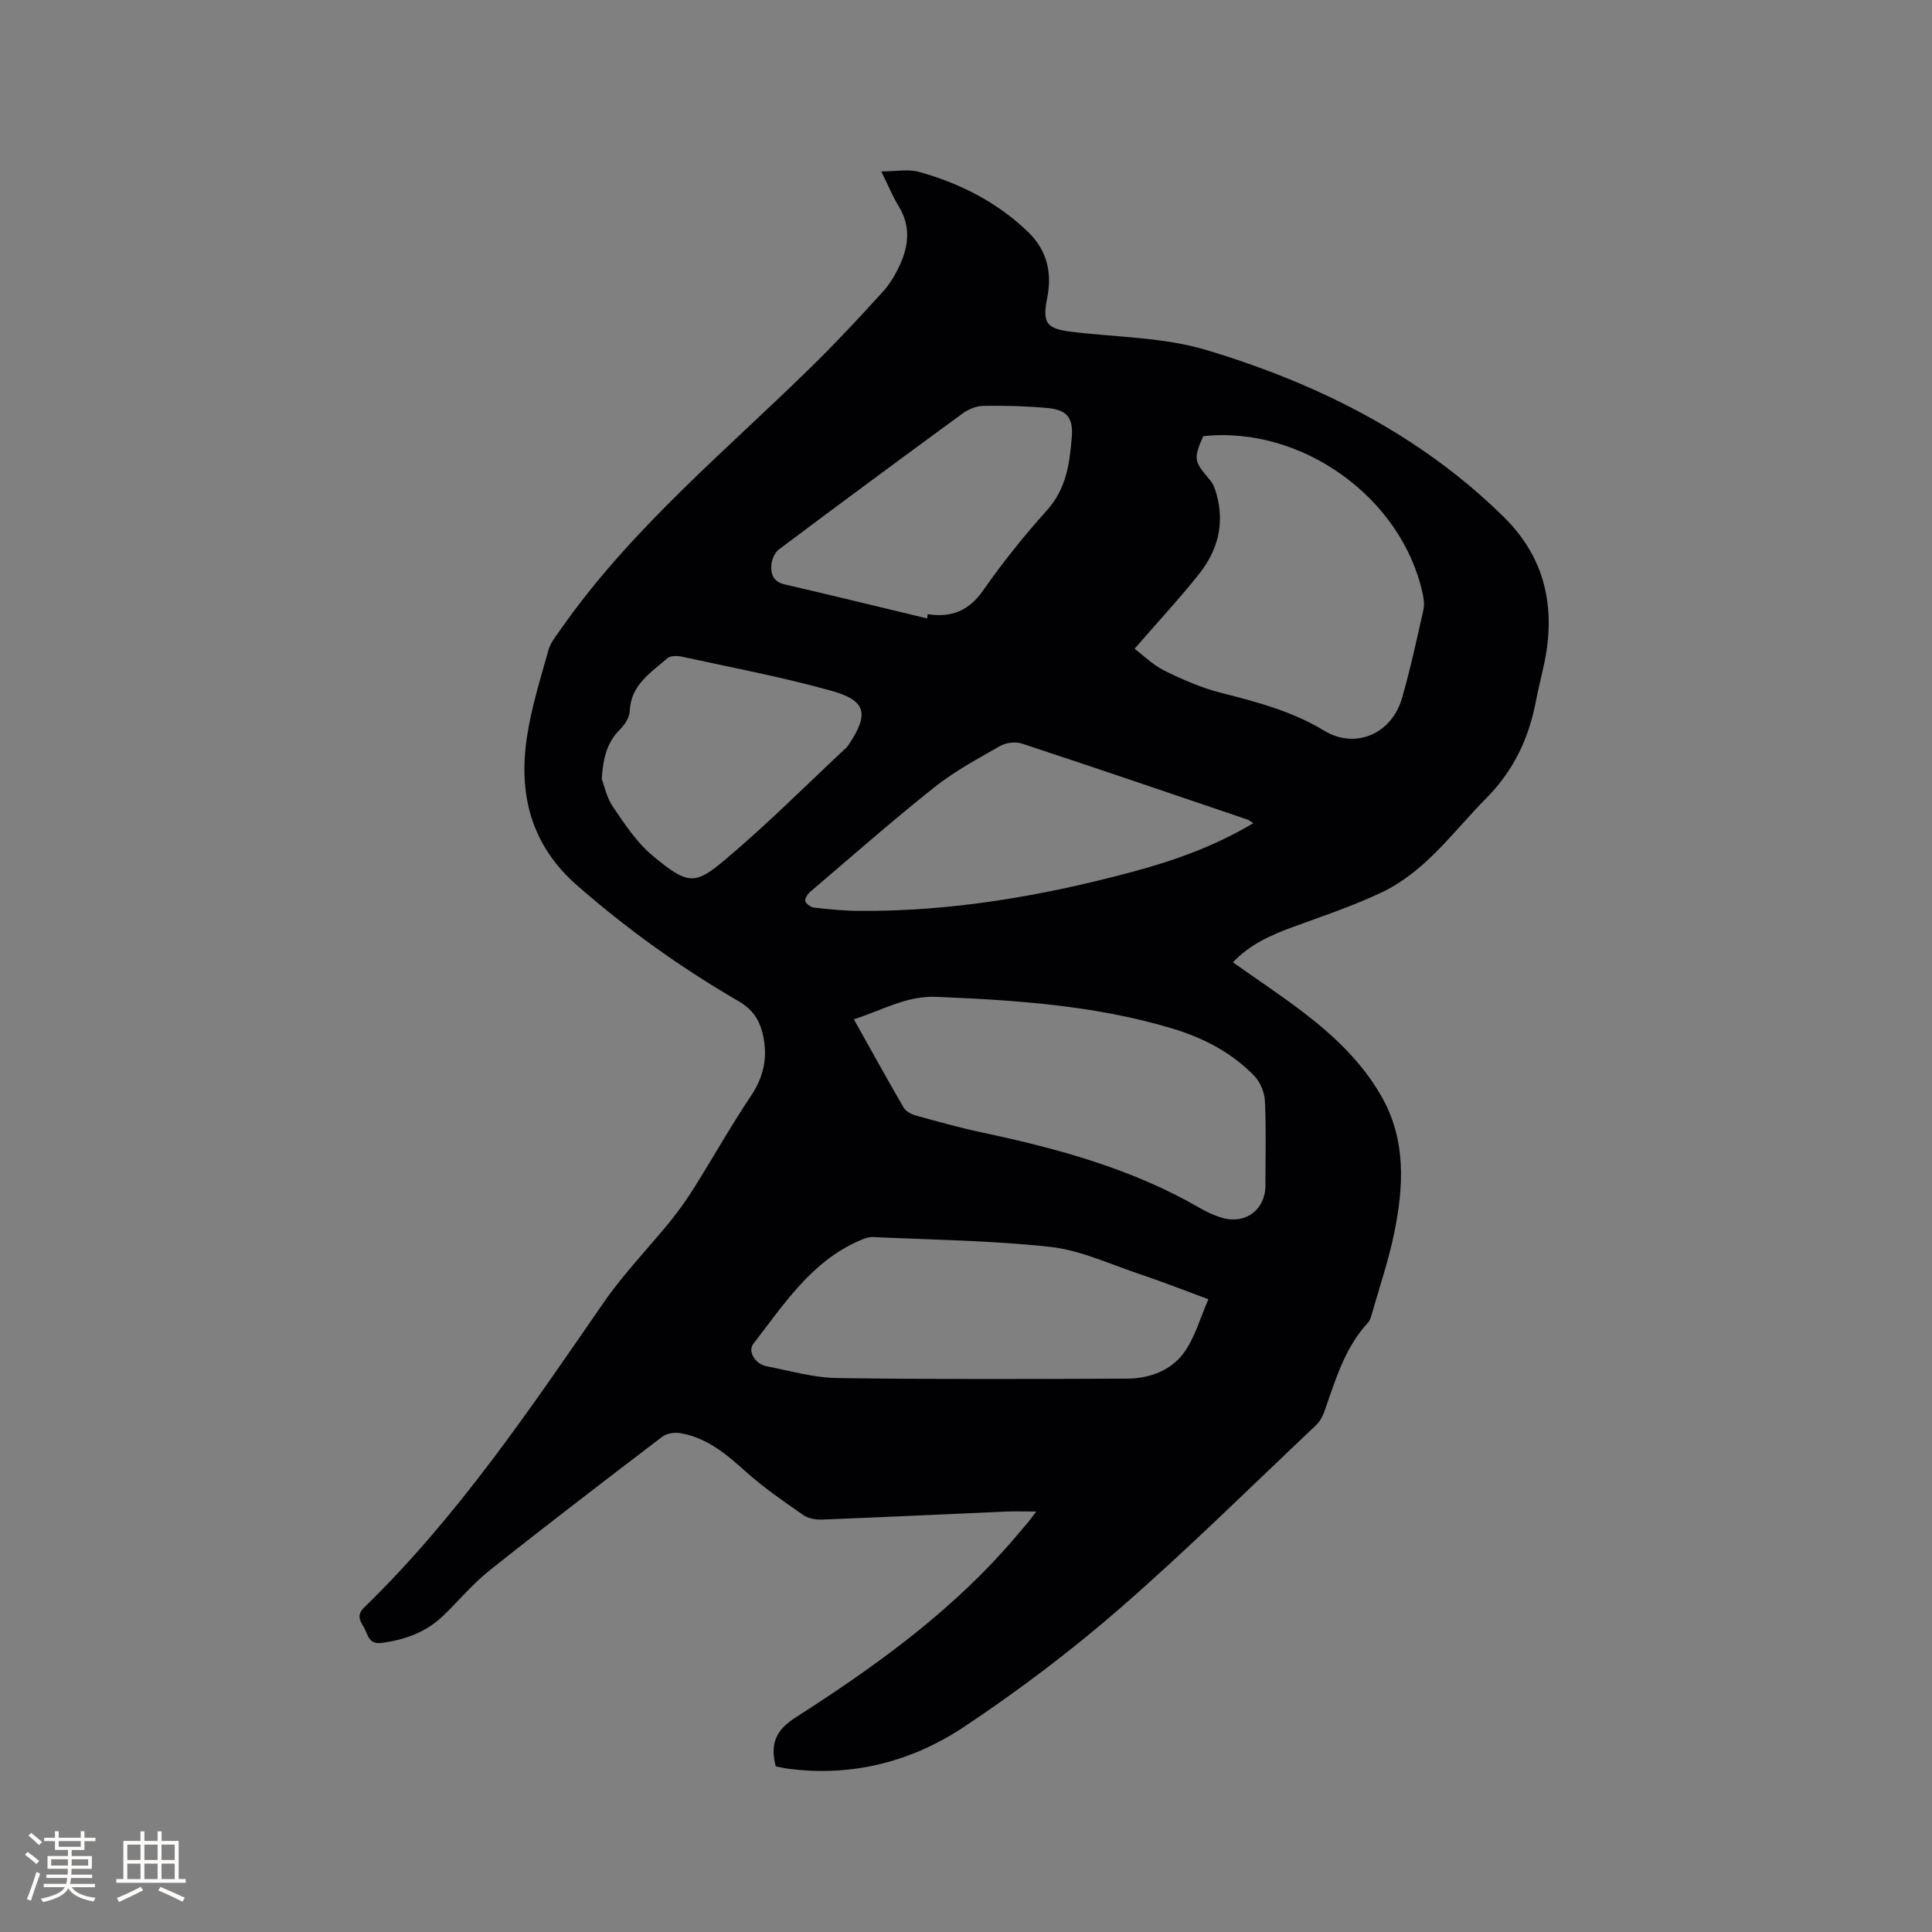 <svg enable-background="new 0 0 400 400" viewBox="0 0 400 400" xmlns="http://www.w3.org/2000/svg"><rect x="0" y="0" width="400" height="400" fill="#808080" stroke="none"/><path d="m182.46 35.49c3.06 0 5.58-.52 7.78.09 8.47 2.35 16.18 6.26 22.59 12.42 3.95 3.79 5.03 8.47 3.98 13.7-1.04 5.19-.19 6.35 5.11 7 9.34 1.14 19.04 1.11 27.92 3.79 22.91 6.9 44.09 17.44 61.46 34.5 8.56 8.41 10.81 18.6 8.48 30.07-.55 2.7-1.27 5.36-1.78 8.06-1.47 7.75-4.59 14.39-10.32 20.18-6.85 6.92-12.53 15.13-21.58 19.44-5.99 2.85-12.35 4.96-18.59 7.25-4.52 1.66-8.81 3.6-12.25 7.25 4.97 3.52 10 6.84 14.76 10.49 6.34 4.87 12.1 10.35 16.08 17.41 5.07 8.98 4.51 18.59 2.55 28.17-1.14 5.58-3 11.02-4.56 16.51-.2.7-.39 1.52-.86 2.02-4.85 5.24-6.74 11.9-9.03 18.39-.37 1.05-.99 2.14-1.79 2.9-13.41 12.66-26.52 25.66-40.42 37.76-10.2 8.88-21.08 17.1-32.34 24.6-10.81 7.2-23.11 10.43-36.32 8.72-.94-.12-1.86-.34-2.72-.5-1.15-4.48-.14-7.4 4.02-10.07 15.55-9.96 30.58-20.67 43.06-34.49 1.78-1.97 3.47-4 5.19-6.02.47-.56.89-1.16 1.66-2.18-2.41 0-4.45-.08-6.48.01-12.59.55-25.19 1.16-37.78 1.65-1.3.05-2.86-.18-3.88-.88-4.07-2.83-8.19-5.64-11.87-8.94-4.08-3.67-8.16-7.15-13.73-8.08-1.18-.2-2.78.06-3.7.76-11.97 9.13-23.93 18.27-35.71 27.64-3.46 2.75-6.35 6.23-9.54 9.33-3.57 3.47-7.95 5.05-12.82 5.71-2.86.39-2.86-1.95-3.78-3.41-.8-1.27-1.38-2.44.12-3.9 19.38-18.82 34.36-41.09 49.61-63.16 4.13-5.98 9.28-11.26 13.87-16.93 1.79-2.21 3.43-4.55 4.94-6.96 3.92-6.26 7.54-12.71 11.65-18.84 2.75-4.09 3.59-8.2 2.46-12.93-.73-3.07-2.24-5.14-5.06-6.78-11.85-6.87-22.93-14.82-33.28-23.85-9.67-8.43-12.28-19.01-10.43-31 .93-6.03 2.78-11.93 4.43-17.83.44-1.56 1.6-2.94 2.56-4.31 14.72-21.06 34.55-37.23 52.64-55.07 4.82-4.76 9.44-9.73 14-14.75 1.47-1.62 2.64-3.6 3.56-5.6 1.84-4.02 2.24-8.09-.26-12.13-1.22-1.98-2.09-4.16-3.6-7.21zm-5.68 175.54c3.52 6.29 6.84 12.31 10.29 18.25.45.78 1.54 1.39 2.46 1.65 4.59 1.27 9.19 2.56 13.84 3.55 15.7 3.33 31.08 7.53 45.11 15.66 1.46.84 3.04 1.57 4.65 2.02 4.8 1.35 8.86-1.77 8.86-6.68 0-5.83.17-11.67-.1-17.49-.08-1.78-.94-3.92-2.16-5.19-4.72-4.92-10.69-7.97-17.15-9.9-15.87-4.75-32.24-5.83-48.67-6.51-6.28-.27-11.34 2.82-17.13 4.64zm58.12-76.71c1.83 1.37 3.83 3.38 6.24 4.56 3.76 1.85 7.68 3.56 11.72 4.58 7.4 1.88 14.66 3.79 21.32 7.83 6.43 3.9 13.96.65 16.08-6.72 1.73-5.99 3.04-12.1 4.42-18.19.25-1.08.12-2.31-.12-3.41-4.26-19.93-25.1-34.88-45.46-32.66-2.04 4.75-1.93 5.17 1.49 9.17.65.76 1 1.84 1.28 2.84 1.71 6.08.25 11.63-3.54 16.42-3.92 4.96-8.24 9.6-13.43 15.58zm15.29 134.68c-5.29-1.95-9.9-3.77-14.6-5.34-5.99-2.01-11.94-4.82-18.1-5.5-12.19-1.34-24.51-1.47-36.77-2.04-.9-.04-1.86.34-2.72.71-10.04 4.34-15.7 13.24-22.04 21.4-1.2 1.55.41 4.19 2.72 4.63 4.88.95 9.79 2.38 14.7 2.45 20 .29 40.02.2 60.02.12 4.51-.02 8.9-1.64 11.56-5.15 2.4-3.17 3.48-7.33 5.23-11.28zm9.3-98.57c-.74-.45-.98-.66-1.25-.76-15.52-5.27-31.03-10.57-46.6-15.7-1.34-.44-3.3-.24-4.52.45-4.67 2.66-9.47 5.25-13.66 8.57-8.78 6.98-17.22 14.41-25.76 21.69-.53.45-1.14 1.44-.97 1.9.23.61 1.16 1.26 1.85 1.34 3.05.34 6.12.65 9.18.67 19.2.15 37.93-3.07 56.41-8.01 8.71-2.32 17.16-5.29 25.32-10.15zm-67.54-42.39c.04-.29.08-.59.12-.88 4.86.75 8.5-.66 11.45-4.88 4.06-5.8 8.51-11.38 13.25-16.64 4.03-4.48 4.71-9.81 5.14-15.27.3-3.93-1.1-5.53-5.01-5.89-4.41-.4-8.87-.52-13.3-.45-1.45.02-3.1.7-4.3 1.57-12.73 9.31-25.42 18.69-38.03 28.15-.87.65-1.49 2.09-1.57 3.22-.13 1.82.35 3.46 2.7 4.01 9.86 2.28 19.7 4.7 29.55 7.06zm-67.37 33.23c.52 1.36 1.01 3.85 2.33 5.78 2.43 3.57 4.9 7.35 8.16 10.07 7.27 6.07 8.77 6.14 14.82 1.07 8.84-7.4 16.99-15.61 25.43-23.49.15-.14.26-.33.38-.51 4.26-6.38 3.7-9.14-3.6-11.18-10.16-2.83-20.57-4.8-30.89-7.05-.96-.21-2.39-.24-3.02.31-3.45 3-7.59 5.52-7.81 10.97-.05 1.3-1.03 2.81-2.02 3.79-2.6 2.58-3.49 5.71-3.78 10.24z" fill="#010103"/><g fill="#fcfbfa"><path d="m5.17 384 .55-.58c.85.61 1.65 1.24 2.4 1.87l-.59.64c-.83-.73-1.62-1.38-2.36-1.93m1.22 9.53-.82-.34c.71-1.76 1.37-3.64 1.98-5.63.24.13.5.25.76.36-.6 1.67-1.24 3.54-1.92 5.61m-.5-13.5.57-.54c.56.44 1.31 1.06 2.26 1.87l-.64.64c-.68-.66-1.41-1.32-2.19-1.97m3.25.46h2.24v-1.36h.77v1.36h4.57v-1.36h.76v1.36h2.28v.69h-2.28v1.84h-2.64v1.26h4.18v2.64h-4.21c0 .45-.02.86-.05 1.21h4.32v.69h-4.38c-.04.34-.1.75-.19 1.22h5.15v.69h-4.82c.87 1.19 2.51 1.92 4.93 2.19-.17.31-.3.57-.37.76-2.77-.49-4.52-1.41-5.26-2.76-.56 1.26-2.3 2.23-5.24 2.9-.12-.24-.26-.48-.43-.72 2.73-.55 4.38-1.34 4.96-2.38h-4.38v-.69h4.65c.1-.38.17-.79.21-1.22h-4.32v-.69h4.4c.03-.34.05-.75.05-1.21h-4.2v-2.64h4.23v-1.26h-2.69v-1.84h-2.24zm1.46 4.46v1.29h3.45c.01-.4.02-.57.01-.53v-.32-.45h-3.46zm1.55-2.59h4.57v-1.19h-4.57zm6.11 2.59h-3.42v.77c-.01.19-.01.37-.02.53h3.44z"/><path d="m32.63 379.16h.82v1.98h3.54v7.89h1.46v.78h-14.37v-.78h1.46v-7.89h3.54v-1.98h.82v1.98h2.73zm-3.49 11.48.5.73c-1.61.82-3.28 1.63-5 2.41-.13-.27-.28-.55-.44-.82 1.75-.72 3.4-1.49 4.94-2.32m-2.78-5.55h2.73v-3.18h-2.73zm0 3.95h2.73v-3.2h-2.73zm3.54-3.95h2.73v-3.18h-2.73zm0 3.95h2.73v-3.2h-2.73zm7.89 4.68c-1.84-.92-3.51-1.7-5.02-2.32l.45-.73c1.89.8 3.57 1.55 5.04 2.23zm-1.62-11.81h-2.73v3.18h2.73zm-2.73 7.13h2.73v-3.2h-2.73z"/></g></svg>